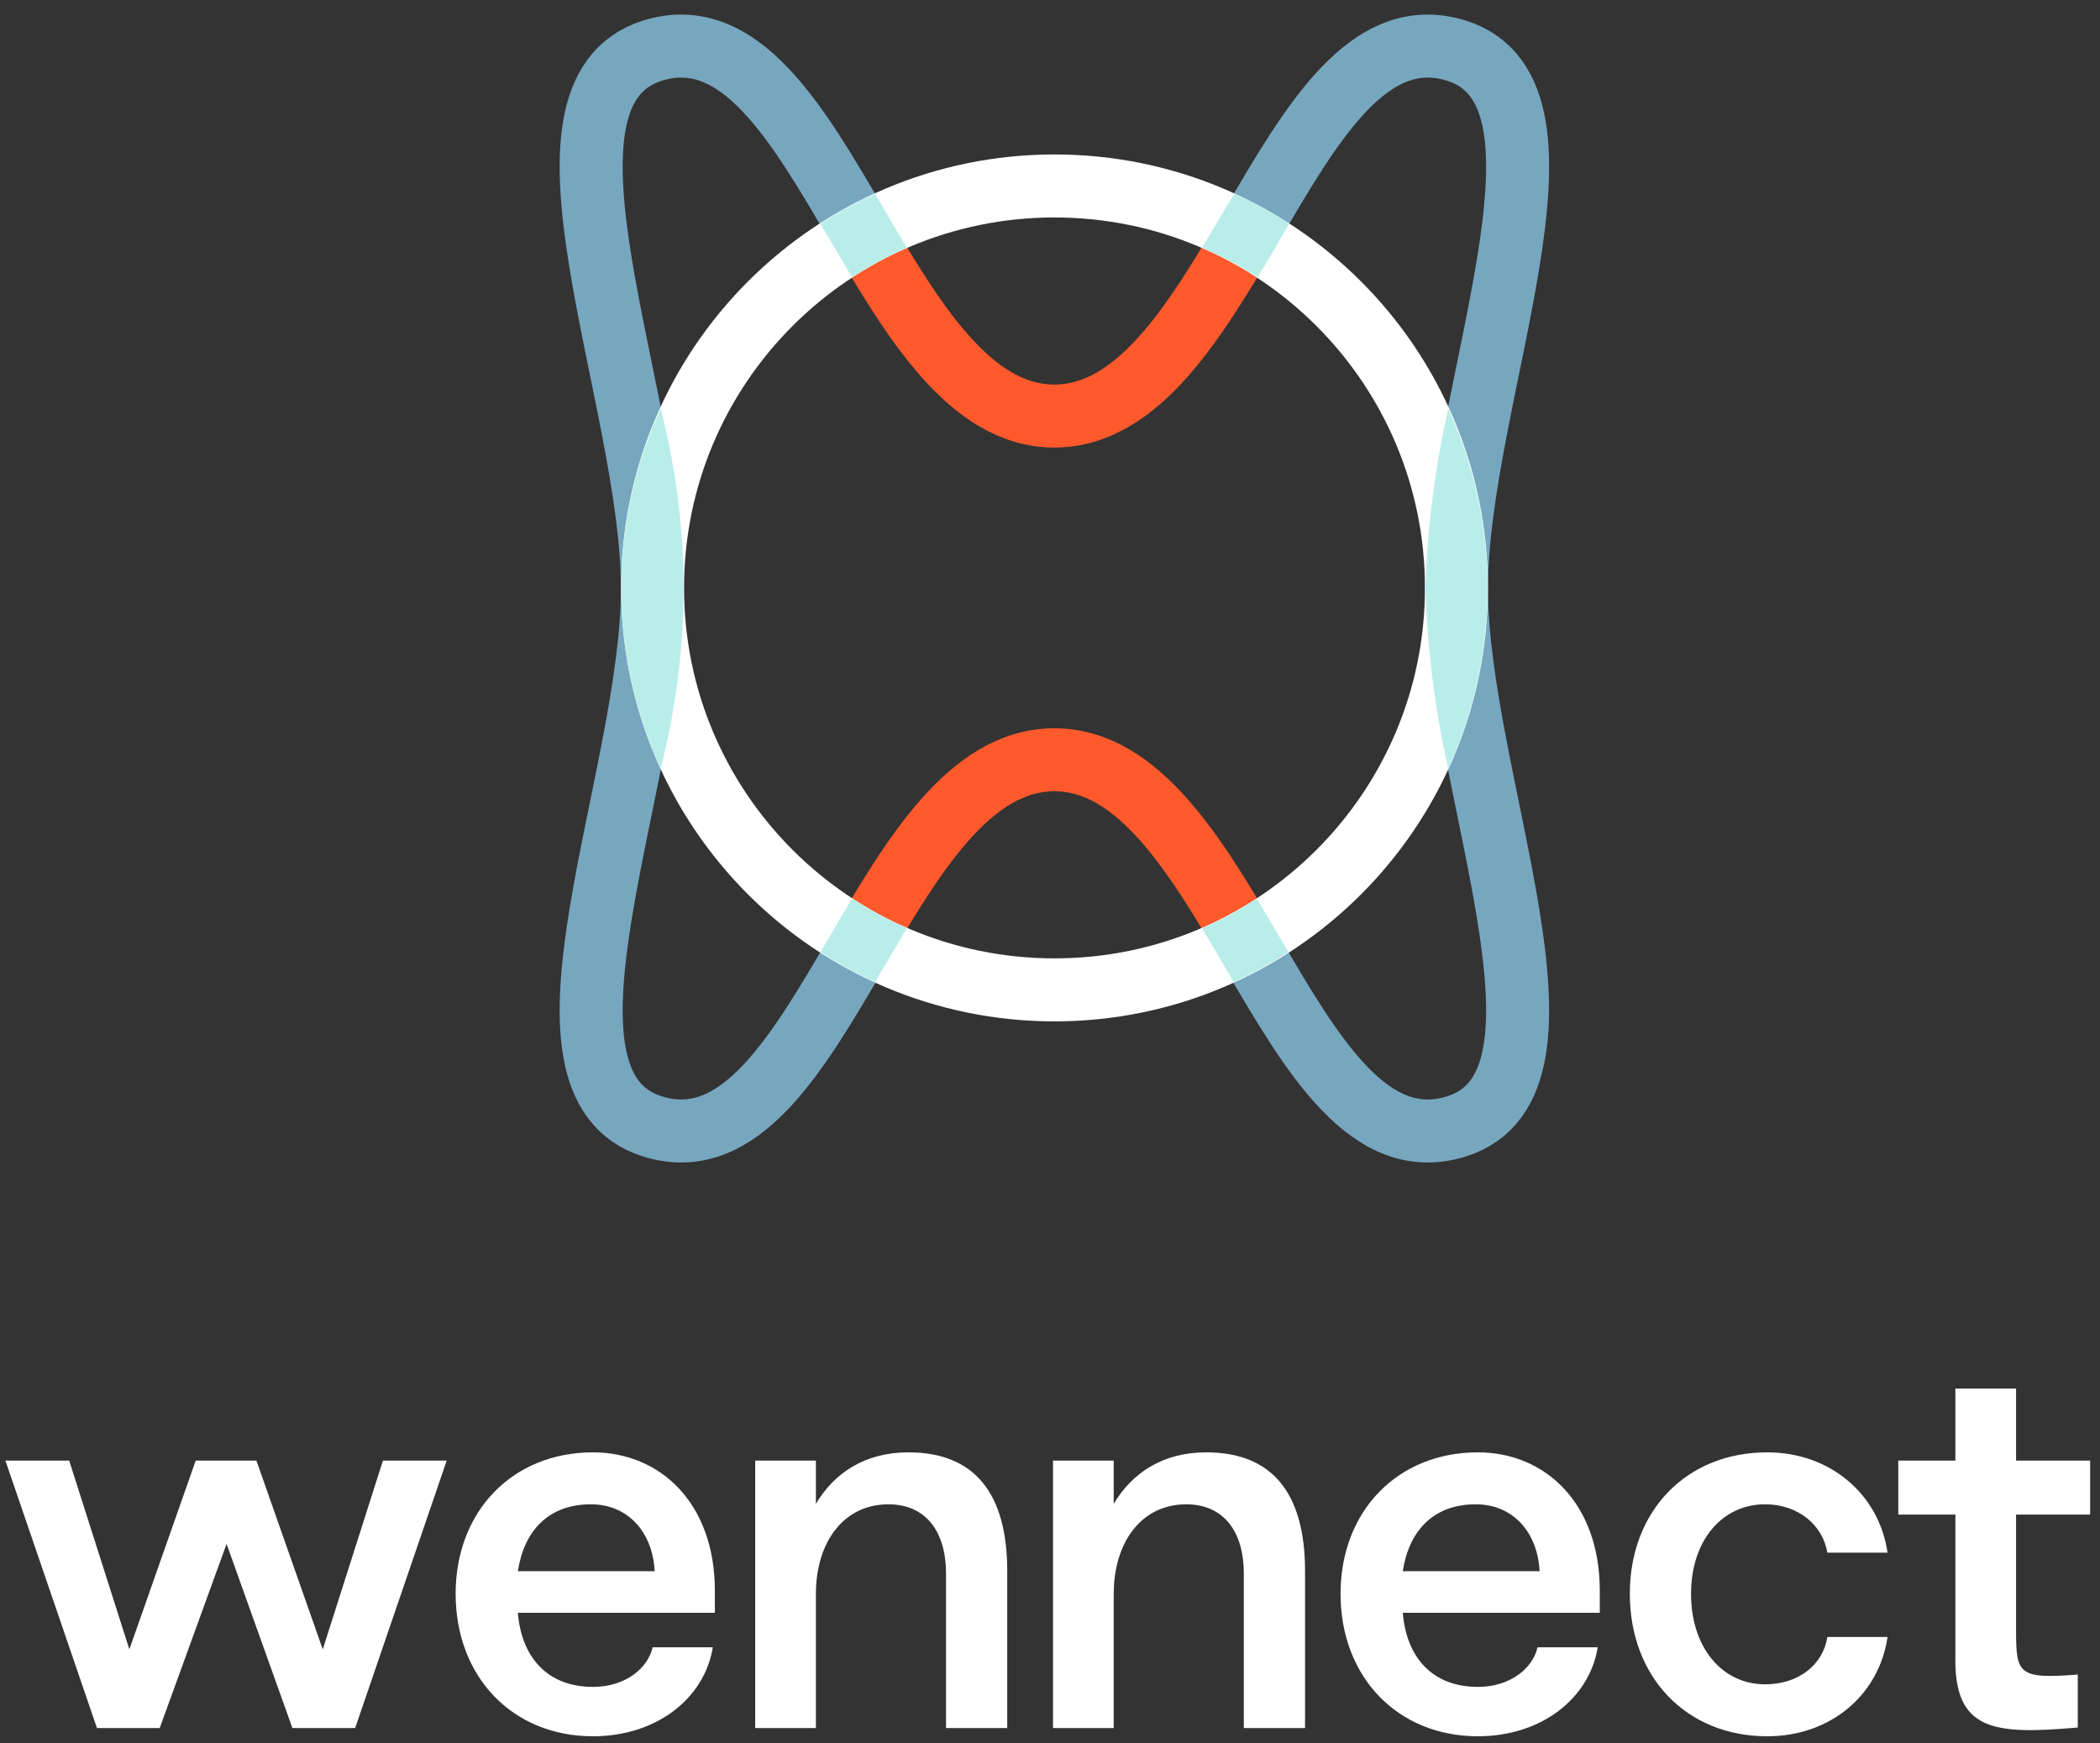 <svg width="200" height="166" viewBox="0 0 200 166" fill="none" xmlns="http://www.w3.org/2000/svg">
<rect x="0" y="0" width="200" height="166" fill="#333333" stroke="none"/>
<g clip-path="url(#clip0_864_132)">
<path d="M9.234 164.576H15.21L21.578 147.038L27.849 164.576H33.825L42.544 139.103H36.47L30.739 157.081L24.419 139.103H18.639L12.32 157.081L6.589 139.103H0.515L9.234 164.576ZM56.473 165.359C62.547 165.359 67.103 161.734 67.886 156.884H62.155C61.714 158.844 59.608 160.656 56.473 160.656C52.113 160.656 49.664 157.815 49.321 153.602H68.082V151.496C68.082 143.169 62.89 138.319 56.473 138.319C48.831 138.319 43.394 143.904 43.394 151.79C43.394 159.726 48.831 165.359 56.473 165.359ZM49.321 149.635C49.909 145.814 52.211 143.267 56.277 143.267C59.804 143.267 62.155 145.912 62.351 149.635H49.321ZM71.924 164.576H77.704V151.839C77.704 146.793 80.398 143.267 84.611 143.267C88.138 143.267 90.098 145.814 90.098 149.88V164.576H95.927V149.635C95.927 142.189 92.792 138.319 86.521 138.319C82.358 138.319 79.468 140.279 77.704 143.218V139.103H71.924V164.576ZM100.288 164.576H106.068V151.839C106.068 146.793 108.762 143.267 112.975 143.267C116.502 143.267 118.461 145.814 118.461 149.88V164.576H124.29V149.635C124.29 142.189 121.156 138.319 114.885 138.319C110.722 138.319 107.831 140.279 106.068 143.218V139.103H100.288V164.576ZM140.751 165.359C146.825 165.359 151.38 161.734 152.164 156.884H146.433C145.992 158.844 143.886 160.656 140.751 160.656C136.391 160.656 133.942 157.815 133.599 153.602H152.361V151.496C152.361 143.169 147.168 138.319 140.751 138.319C133.109 138.319 127.672 143.904 127.672 151.79C127.672 159.726 133.109 165.359 140.751 165.359ZM133.599 149.635C134.187 145.814 136.489 143.267 140.555 143.267C144.082 143.267 146.433 145.912 146.629 149.635H133.599ZM168.301 165.359C174.424 165.359 178.98 161.342 179.764 155.905H174.033C173.641 158.501 171.338 160.411 168.105 160.411C163.99 160.411 161.051 156.884 161.051 151.79C161.051 146.745 163.99 143.267 168.105 143.267C171.24 143.267 173.592 145.226 174.033 147.871H179.764C178.98 142.385 174.376 138.319 168.301 138.319C160.61 138.319 155.222 143.904 155.222 151.79C155.222 159.726 160.61 165.359 168.301 165.359ZM197.884 164.526V159.481C192.202 159.922 192.006 159.432 192.006 155.219V144.246H199.06V139.103H192.006V132.245H186.226V139.103H180.789V144.246H186.226V157.717C186.079 164.918 189.949 165.212 197.884 164.526Z" fill="white"/>
<path d="M119.229 90.611C113.95 81.597 108.479 72.36 100.414 72.36C92.349 72.36 86.892 81.597 81.615 90.611" stroke="#FF592C" stroke-width="6" stroke-miterlimit="10"/>
<path d="M138.711 56.051C138.711 74.332 151.817 103.169 138.711 107.276C130.408 109.885 124.922 100.396 119.229 90.67" stroke="#77A7BF" stroke-width="6" stroke-miterlimit="10"/>
<path d="M62.133 56.051C62.133 74.332 49.012 103.169 62.133 107.276C70.435 109.885 75.921 100.396 81.615 90.67" stroke="#77A7BF" stroke-width="6" stroke-miterlimit="10"/>
<path d="M81.615 21.387C86.892 30.402 92.364 39.623 100.414 39.623C108.465 39.623 113.95 30.402 119.229 21.387" stroke="#FF592C" stroke-width="6" stroke-miterlimit="10"/>
<path d="M62.133 56.051C62.133 37.77 49.012 8.948 62.133 4.826C70.435 2.217 75.921 11.706 81.615 21.447" stroke="#77A7BF" stroke-width="6" stroke-miterlimit="10"/>
<path d="M138.711 56.051C138.711 37.77 151.817 8.948 138.711 4.826C130.408 2.217 124.922 11.706 119.229 21.447" stroke="#77A7BF" stroke-width="6" stroke-miterlimit="10"/>
<path d="M100.429 94.273C121.571 94.273 138.71 77.134 138.71 55.992C138.71 34.85 121.571 17.71 100.429 17.71C79.287 17.71 62.148 34.85 62.148 55.992C62.148 77.134 79.287 94.273 100.429 94.273Z" stroke="white" stroke-width="6" stroke-miterlimit="10"/>
<path d="M84.046 19.667C83.824 19.267 83.586 18.867 83.349 18.467C81.54 19.283 79.796 20.234 78.13 21.313C78.397 21.758 78.664 22.203 78.931 22.677L79.065 22.885C79.746 24.041 80.443 25.242 81.155 26.413C82.813 25.33 84.558 24.387 86.374 23.596C85.632 22.366 84.891 21.12 84.179 19.89L84.046 19.667Z" fill="#B9EDEA"/>
<path d="M116.797 19.667L116.679 19.89C115.952 21.121 115.196 22.366 114.484 23.597C116.316 24.386 118.082 25.323 119.763 26.399C120.474 25.227 121.245 24.026 121.853 22.87L121.986 22.662C122.253 22.188 122.52 21.743 122.787 21.299C121.12 20.223 119.375 19.271 117.568 18.452L116.797 19.667Z" fill="#B9EDEA"/>
<path d="M59.168 56.051C59.163 61.968 60.442 67.816 62.919 73.19C65.825 61.949 65.825 50.153 62.919 38.912C60.444 44.286 59.165 50.134 59.168 56.051Z" fill="#B9EDEA"/>
<path d="M121.779 89.113C121.097 87.942 120.4 86.756 119.688 85.57C118.034 86.659 116.288 87.602 114.47 88.387C115.211 89.618 115.952 90.863 116.664 92.108L116.783 92.316L117.494 93.532C119.299 92.701 121.042 91.745 122.713 90.67L121.912 89.321L121.779 89.113Z" fill="#B9EDEA"/>
<path d="M79.065 89.113L78.931 89.321L78.13 90.67C79.796 91.745 81.534 92.701 83.335 93.532C83.572 93.117 83.824 92.716 84.046 92.316L84.179 92.108C84.906 90.863 85.662 89.618 86.374 88.387C84.555 87.602 82.809 86.659 81.155 85.57C80.443 86.756 79.731 87.942 79.065 89.113Z" fill="#B9EDEA"/>
<path d="M141.675 56.051C141.679 50.134 140.399 44.286 137.925 38.912C136.661 44.544 135.931 50.282 135.745 56.051C135.931 61.82 136.661 67.558 137.925 73.19C140.384 67.81 141.663 61.966 141.675 56.051Z" fill="#B9EDEA"/>
</g>
<defs>
<clipPath id="clip0_864_132">
<rect width="200" height="165.644" fill="white"/>
</clipPath>
</defs>
</svg>
